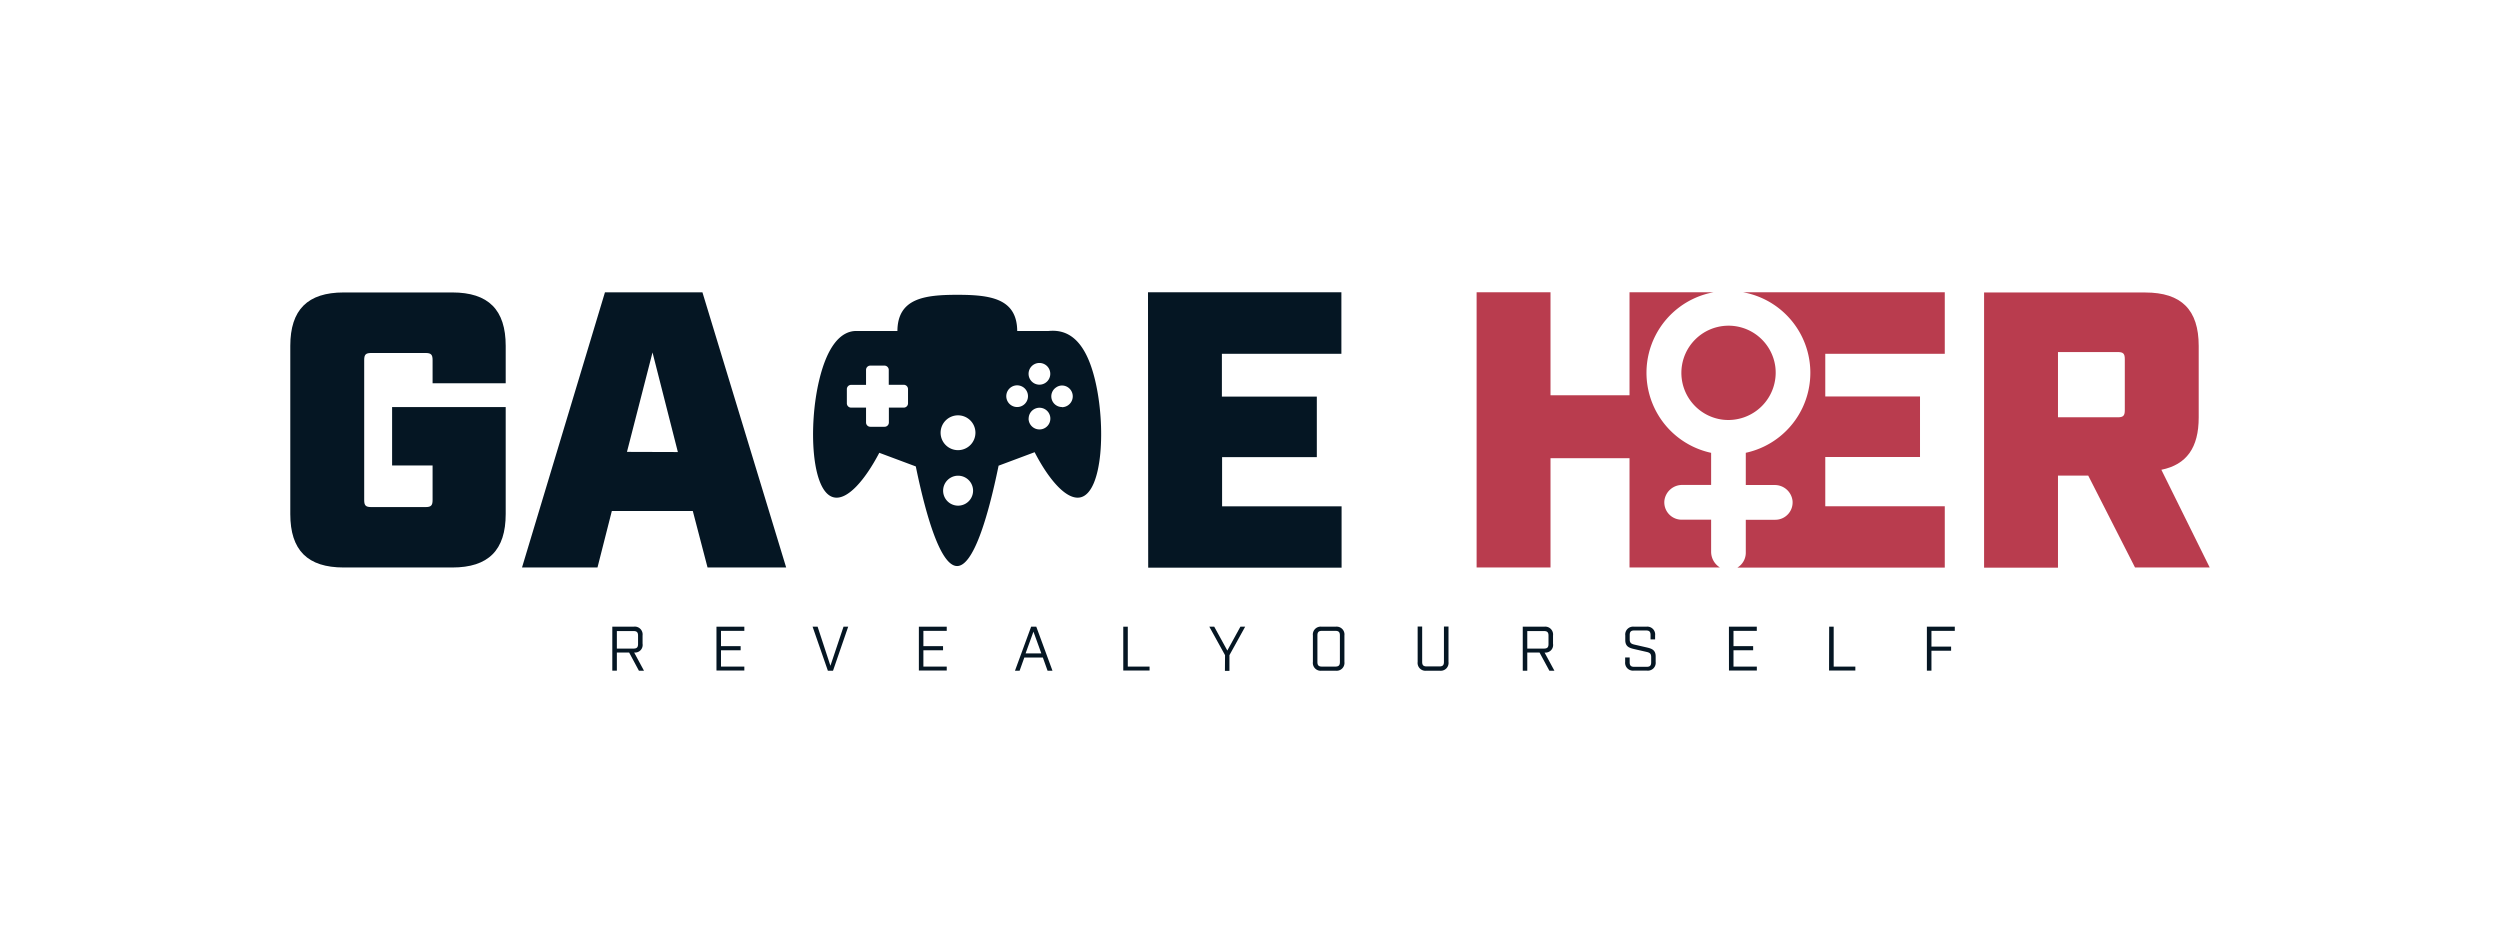 <svg id="Calque_1" data-name="Calque 1" xmlns="http://www.w3.org/2000/svg" viewBox="0 0 636 240"><defs><style>.cls-1{fill:#051623;}.cls-2{fill:#b93c4e;}</style></defs><path class="cls-1" d="M163.83,170.63h-1.29L160.05,166h-3.12v4.62h-1.16v-11.2h5.46a2,2,0,0,1,2.24,2.24v2.1a1.94,1.94,0,0,1-2.14,2.24ZM161.17,165c.83,0,1.15-.32,1.15-1.15v-2.16c0-.83-.32-1.15-1.15-1.15h-4.24V165Z"/><path class="cls-1" d="M182.27,159.43h7.09v1.06h-5.94v3.89h5v1.05h-5v4.15h5.94v1h-7.09Z"/><path class="cls-1" d="M206.72,159.43H208l3.26,9.94,3.33-9.94h1.19l-3.86,11.2h-1.31Z"/><path class="cls-1" d="M233.76,159.43h7.09v1.06h-5.94v3.89h5v1.05h-5v4.15h5.94v1h-7.09Z"/><path class="cls-1" d="M265.3,167.27h-4.71l-1.2,3.36h-1.18l4.11-11.2h1.31l4.12,11.2H266.5Zm-.39-1.05-2-5.53-2,5.53Z"/><path class="cls-1" d="M285.76,159.43h1.15v10.15h5.54v1h-6.69Z"/><path class="cls-1" d="M311.65,166.67l-4-7.24h1.25l3.33,6.07,3.33-6.07h1.21l-4,7.24v4h-1.15Z"/><path class="cls-1" d="M334,168.39v-6.72a2,2,0,0,1,2.24-2.24h3.54a2,2,0,0,1,2.24,2.24v6.72a2,2,0,0,1-2.24,2.24h-3.54A2,2,0,0,1,334,168.39Zm5.71,1.19c.84,0,1.16-.32,1.16-1.15v-6.79c0-.83-.32-1.15-1.16-1.15h-3.41c-.83,0-1.15.32-1.15,1.15v6.79c0,.83.32,1.15,1.15,1.15Z"/><path class="cls-1" d="M360.65,168.39v-9h1.15v9c0,.83.32,1.15,1.16,1.15h3.23c.83,0,1.15-.32,1.15-1.15v-9h1.16v9a2,2,0,0,1-2.25,2.24h-3.36A2,2,0,0,1,360.65,168.39Z"/><path class="cls-1" d="M395.44,170.63h-1.28l-2.5-4.62h-3.12v4.62h-1.15v-11.2h5.46a2,2,0,0,1,2.24,2.24v2.1a1.94,1.94,0,0,1-2.15,2.24ZM392.78,165c.84,0,1.16-.32,1.16-1.15v-2.16c0-.83-.32-1.15-1.16-1.15h-4.24V165Z"/><path class="cls-1" d="M413.44,168.39v-1.13h1.15v1.23c0,.83.32,1.15,1.15,1.15h3.17c.83,0,1.15-.32,1.15-1.15v-1.34c0-.85-.36-1.12-1.15-1.3l-3.14-.72c-1.24-.29-2.3-.61-2.3-2.29v-1.17a2,2,0,0,1,2.24-2.24h3.11a2,2,0,0,1,2.24,2.24v1H419.9v-1.12c0-.84-.32-1.16-1.15-1.16h-3c-.83,0-1.15.32-1.15,1.16v1.13c0,.85.37,1.12,1.15,1.3l3.14.72c1.25.29,2.31.61,2.31,2.29v1.37a2,2,0,0,1-2.24,2.24h-3.3A2,2,0,0,1,413.44,168.39Z"/><path class="cls-1" d="M439.84,159.43h7.09v1.06H441v3.89h5v1.05h-5v4.15h5.94v1h-7.09Z"/><path class="cls-1" d="M465.34,159.43h1.15v10.15H472v1h-6.69Z"/><path class="cls-1" d="M490.2,159.43h7.1v1.06h-5.94v4h5v1.06h-5v5.07H490.2Z"/><path class="cls-1" d="M73.85,130.77V88c0-9.2,4.4-13.6,13.6-13.6h27.6c9.2,0,13.6,4.4,13.6,13.6v9.5h-18.6v-5.9c0-1.4-.4-1.8-1.8-1.8H94.45c-1.4,0-1.8.4-1.8,1.8v35.61c0,1.4.4,1.79,1.8,1.79h13.8c1.4,0,1.8-.39,1.8-1.79v-8.8H99.75V103.56h28.9v27.21c0,9.2-4.4,13.6-13.6,13.6H87.45C78.25,144.37,73.85,140,73.85,130.77Z"/><path class="cls-1" d="M176.25,130h-20.6L152,144.37h-19.2l21.1-70h24.8l21.3,70H180Zm-3.8-15L166,89.66l-6.5,25.3Z"/><path class="cls-1" d="M292.05,74.36h49.2V90h-30.4v10.9H335v15.4h-24.1v12.51h30.4v15.6h-49.2Z"/><path class="cls-2" d="M562.15,144.37h-19L531.25,121h-7.7v23.41h-18.8v-70h41c9.2,0,13.6,4.4,13.6,13.6v18.2c0,7.7-3.1,12-9.5,13.3Zm-23.4-38.21c1.4,0,1.8-.4,1.8-1.8v-13c0-1.4-.4-1.8-1.8-1.8h-15.2v16.6Z"/><path class="cls-2" d="M451.64,93.29a12,12,0,1,0-13.49,13.46A12.05,12.05,0,0,0,451.64,93.29Z"/><path class="cls-2" d="M494.75,90V74.36H443.48a20.82,20.82,0,0,1,.65,40.83v8.2h7.31a4.54,4.54,0,0,1,4.58,4,4.41,4.41,0,0,1-4.39,4.84h-7.5v8.38a4.42,4.42,0,0,1-2.13,3.78h52.75v-15.6h-30.4V116.26h24.1v-15.4h-24.1V90Z"/><path class="cls-2" d="M435.31,140.36v-8.15h-7.5a4.41,4.41,0,0,1-4.39-4.84,4.55,4.55,0,0,1,4.58-4h7.31V115.2a20.83,20.83,0,0,1,.57-40.84H414.55v26.2h-20.1V74.36h-18.8v70h18.8V116.56h20.1v27.81h23A4.72,4.72,0,0,1,435.31,140.36Z"/><path class="cls-1" d="M278.59,96.72c-2.46-10.27-6.9-13-11.81-12.52h-8c-.07-8.3-6.86-9.2-15.24-9.2s-15.17.9-15.24,9.2H217.84c-4,0-7.39,3.93-9.44,12.52-2.78,11.6-2,28.45,3.69,29.8,3.49.84,8-4.44,11.6-11.33l9.29,3.47C235.72,132,239.41,144,243.49,144s7.81-12.12,10.55-25.53l9.17-3.43c3.61,7,8.17,12.32,11.69,11.48C280.55,125.17,281.37,108.32,278.59,96.72Zm-14.16-4.38a2.76,2.76,0,1,1-2.76,2.76A2.75,2.75,0,0,1,264.43,92.34Zm-16.28,17.74a4.43,4.43,0,1,1-4.43-4.42A4.43,4.43,0,0,1,248.15,110.08ZM231,102.6a1.09,1.09,0,0,1-1.09,1.1h-3.78v3.78a1.09,1.09,0,0,1-1.1,1.09h-3.62a1.09,1.09,0,0,1-1.09-1.09V103.7h-3.79a1.09,1.09,0,0,1-1.09-1.1V99a1.09,1.09,0,0,1,1.09-1.09h3.79V94.11a1.09,1.09,0,0,1,1.09-1.1H225a1.1,1.1,0,0,1,1.1,1.1v3.78h3.78A1.09,1.09,0,0,1,231,99v3.62Zm16.55,22.23a3.81,3.81,0,0,1-7.62,0,3.81,3.81,0,0,1,7.62,0Zm11.21-21.28a2.76,2.76,0,1,1,2.76-2.76A2.75,2.75,0,0,1,258.74,103.55Zm2.93,2.94a2.76,2.76,0,1,1,2.76,2.76A2.77,2.77,0,0,1,261.67,106.49Zm8.46-2.94a2.72,2.72,0,0,1-1.46-5,2.65,2.65,0,0,1,1.46-.48,2.76,2.76,0,0,1,0,5.52Z"/></svg>